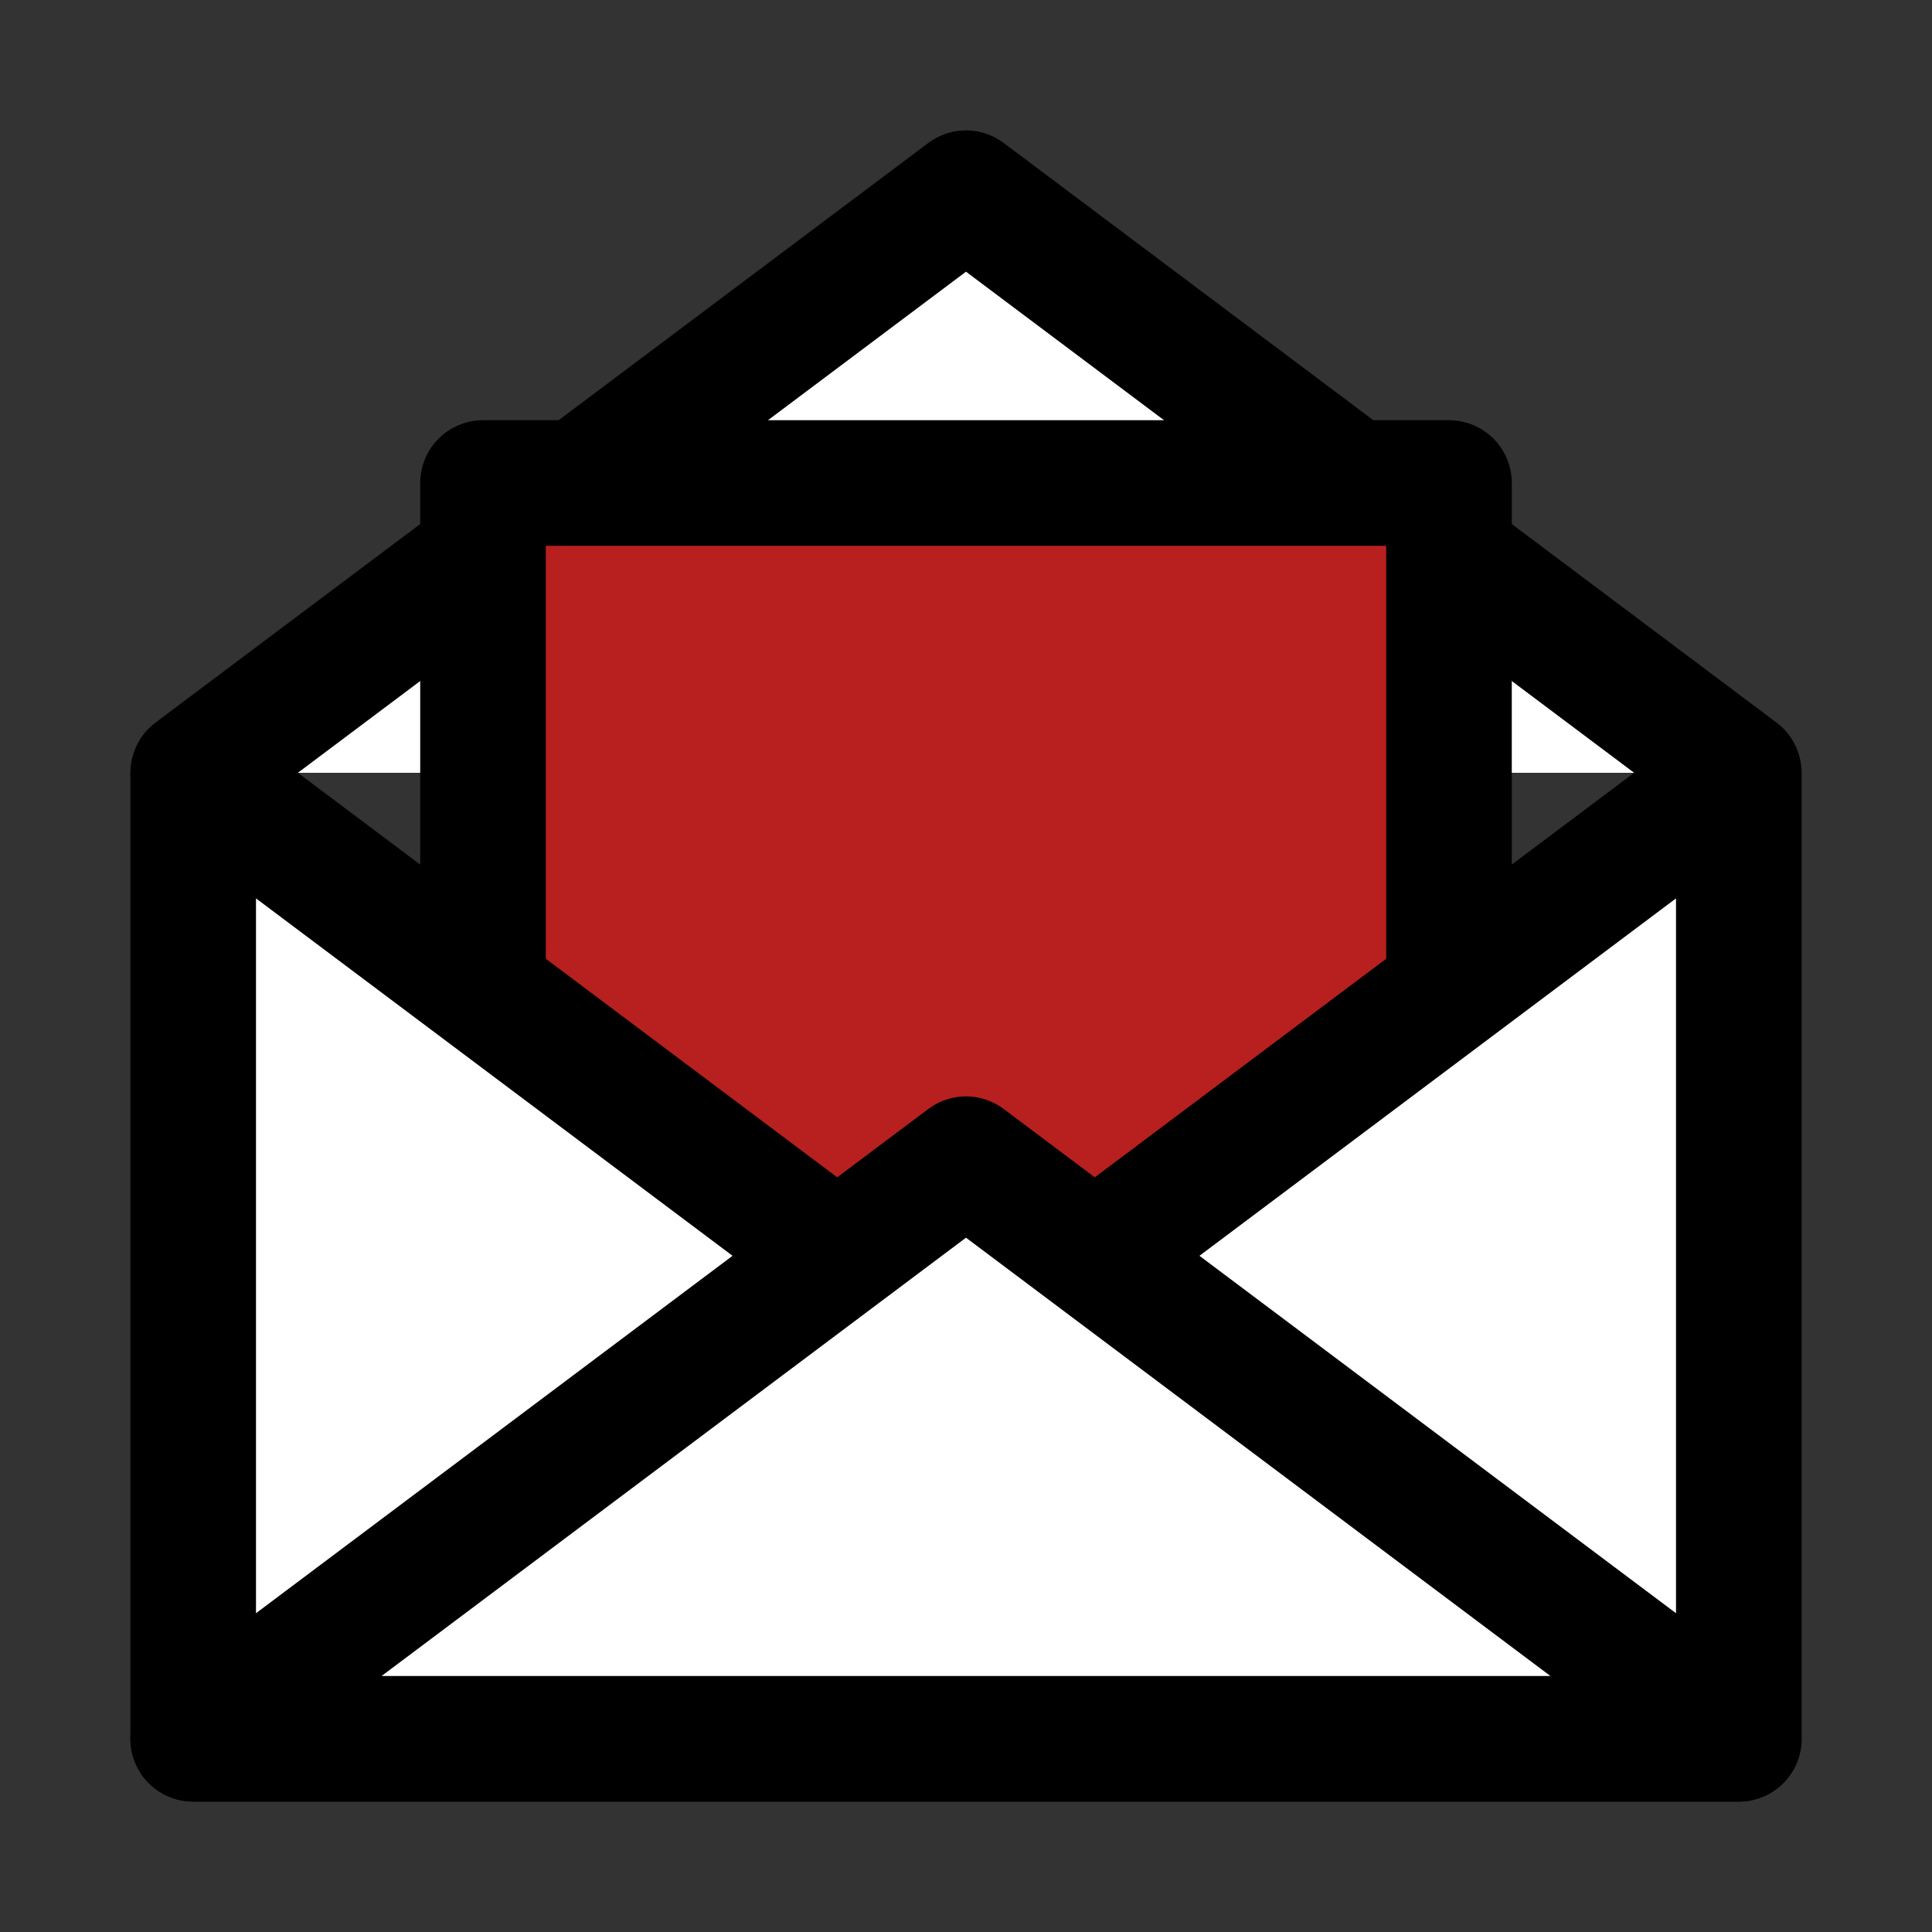<?xml version="1.0" encoding="UTF-8" standalone="no"?>
<!-- Created with Inkscape (http://www.inkscape.org/) -->

<svg
   xmlns:dc="http://purl.org/dc/elements/1.1/"
   xmlns:cc="http://creativecommons.org/ns#"
   xmlns:rdf="http://www.w3.org/1999/02/22-rdf-syntax-ns#"
   xmlns:svg="http://www.w3.org/2000/svg"
   xmlns="http://www.w3.org/2000/svg"
   xmlns:sodipodi="http://sodipodi.sourceforge.net/DTD/sodipodi-0.dtd"
   xmlns:inkscape="http://www.inkscape.org/namespaces/inkscape"
   width="800"
   height="800"
   viewBox="0 0 800 800"
   id="svg4136"
   version="1.1"
   inkscape:version="0.91 r13725"
   sodipodi:docname="email.svg">
  <rect x="0" y="0" width="800" height="800" fill="#333333" stroke="none"/>
  <defs
     id="defs4138" />
  <sodipodi:namedview
     id="base"
     pagecolor="#ffffff"
     bordercolor="#666666"
     borderopacity="1.0"
     inkscape:pageopacity="0.0"
     inkscape:pageshadow="2"
     inkscape:zoom="0.136875"
     inkscape:cx="400"
     inkscape:cy="400"
     inkscape:document-units="px"
     inkscape:current-layer="layer1"
     showgrid="false"
     units="px"
     inkscape:snap-bbox="true"
     inkscape:object-paths="true"
     inkscape:snap-intersection-paths="true"
     inkscape:snap-smooth-nodes="true"
     inkscape:bbox-nodes="true"
     inkscape:bbox-paths="true"
     inkscape:snap-bbox-midpoints="true"
     inkscape:snap-bbox-edge-midpoints="true"
     inkscape:object-nodes="true"
     inkscape:snap-midpoints="true"
     inkscape:snap-object-midpoints="true"
     inkscape:snap-center="true"
     inkscape:snap-text-baseline="true"
     showguides="false"
     inkscape:window-width="1855"
     inkscape:window-height="1056"
     inkscape:window-x="65"
     inkscape:window-y="24"
     inkscape:window-maximized="1">
    <inkscape:grid
       type="xygrid"
       id="grid4684" />
  </sodipodi:namedview>
  <g
     inkscape:label="Layer 1"
     inkscape:groupmode="layer"
     id="layer1"
     transform="translate(0,-252.362)">
    <path
       style="fill:#ffffff;fill-opacity:1;fill-rule:evenodd;stroke:#000000;stroke-width:52;stroke-linecap:round;stroke-linejoin:round;stroke-miterlimit:4;stroke-dasharray:none;stroke-opacity:1"
       d="m 80,572.362 320,-240 320,240"
       id="path6238-3-7"
       inkscape:connector-curvature="0"
       sodipodi:nodetypes="ccc" />
    <rect
       style="fill:#b7201e;fill-opacity:1;stroke:#000000;stroke-width:52;stroke-linecap:round;stroke-linejoin:round;stroke-miterlimit:4;stroke-dasharray:none;stroke-opacity:1"
       id="rect6276"
       width="400"
       height="360"
       x="200"
       y="452.362"
       ry="0" />
    <path
       id="path6238-3"
       style="fill:#ffffff;fill-opacity:1;fill-rule:evenodd;stroke:#000000;stroke-width:52;stroke-linecap:butt;stroke-linejoin:round;stroke-miterlimit:4;stroke-dasharray:none;stroke-opacity:1"
       d="m 80,572.362 320,240 320,-240 m 0,0 0,400 -640,0 0,-400" />
    <path
       style="fill:#ffffff;fill-rule:evenodd;stroke:#000000;stroke-width:52;stroke-linecap:butt;stroke-linejoin:round;stroke-miterlimit:4;stroke-dasharray:none;stroke-opacity:1;fill-opacity:1"
       d="m 80,972.362 320,-240 320,240 z"
       id="path6238"
       inkscape:connector-curvature="0" />
  </g>
</svg>
